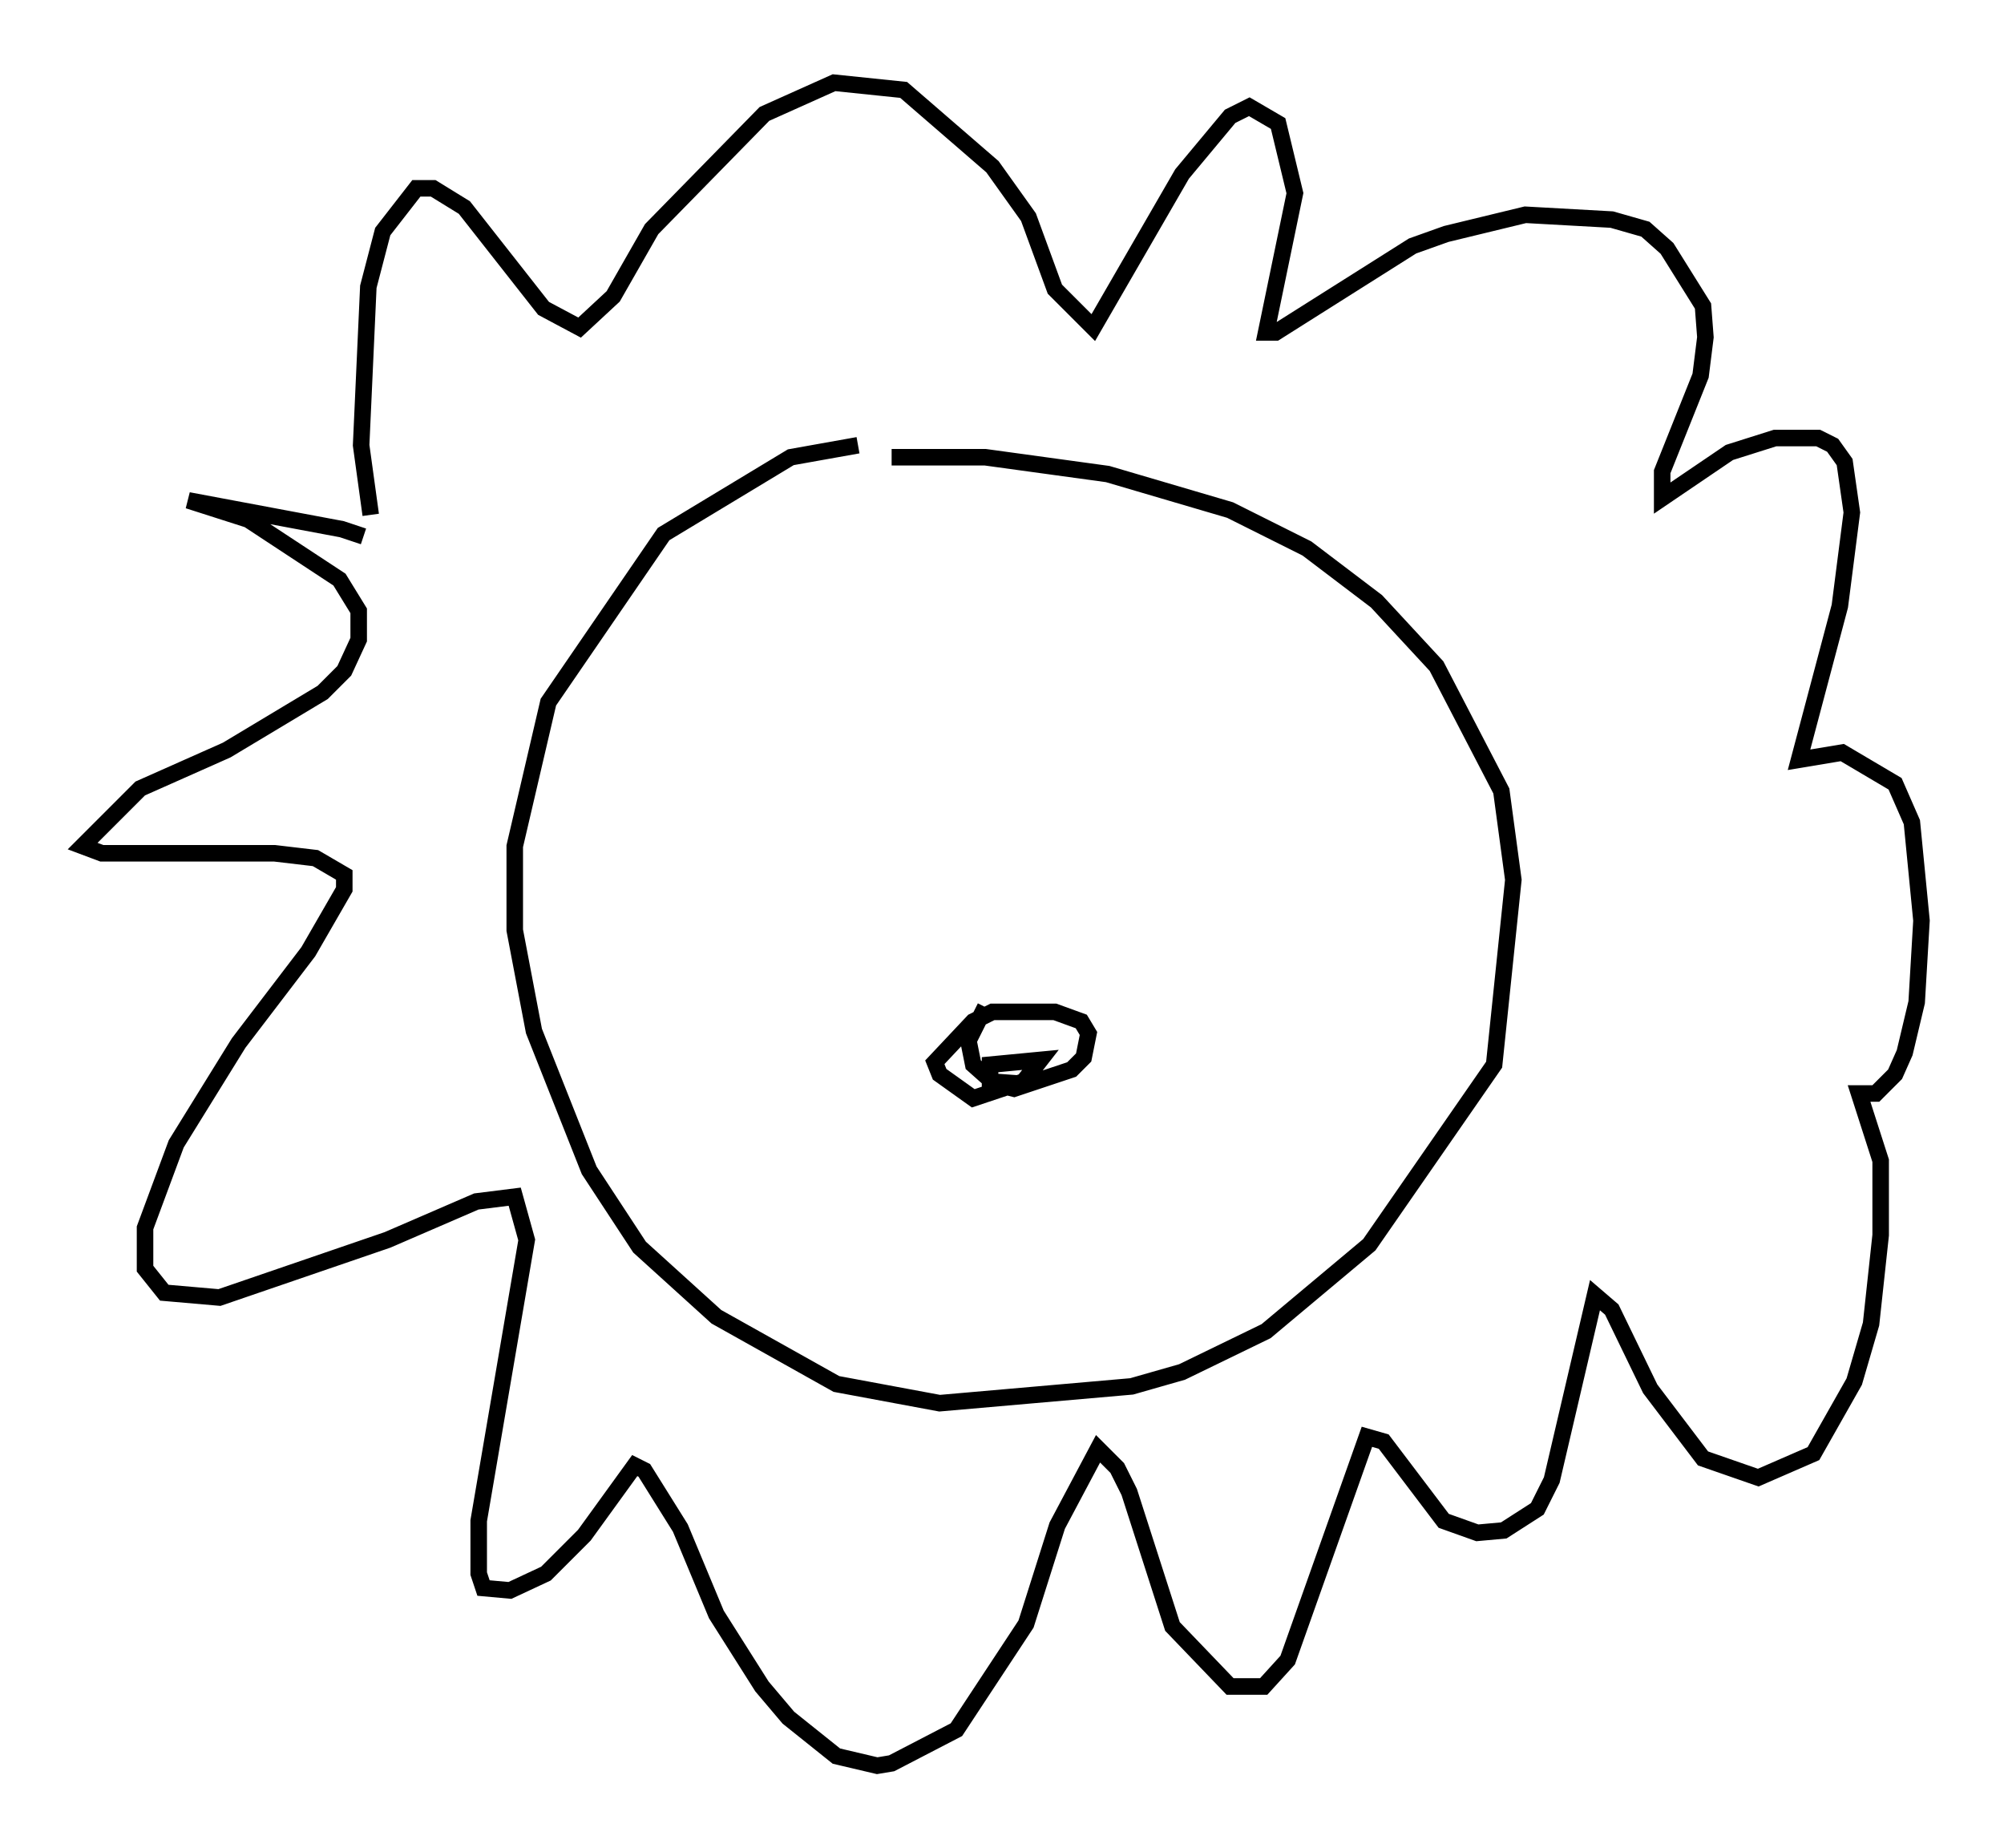 <?xml version="1.0" encoding="utf-8" ?>
<svg baseProfile="full" height="111.821" version="1.1" width="121.262" xmlns="http://www.w3.org/2000/svg" xmlns:ev="http://www.w3.org/2001/xml-events" xmlns:xlink="http://www.w3.org/1999/xlink"><defs /><rect fill="white" height="111.821" width="121.262" x="0" y="0" /><path d="M23.447, 33.614 m-1.453, -1.162 l-1.307, -0.436 -9.296, -1.743 l3.631, 1.162 5.52, 3.631 l1.162, 1.888 0.0, 1.743 l-0.872, 1.888 -1.307, 1.307 l-5.81, 3.486 -5.229, 2.324 l-3.486, 3.486 1.162, 0.436 l10.458, 0.0 2.469, 0.291 l1.743, 1.017 0.0, 0.872 l-2.179, 3.777 -4.212, 5.52 l-3.777, 6.101 -1.888, 5.084 l0.0, 2.469 1.162, 1.453 l3.341, 0.291 10.168, -3.486 l5.374, -2.324 2.324, -0.291 l0.726, 2.615 -2.905, 16.994 l0.0, 3.196 0.291, 0.872 l1.598, 0.145 2.179, -1.017 l2.324, -2.324 3.05, -4.212 l0.581, 0.291 2.179, 3.486 l2.179, 5.229 2.76, 4.358 l1.598, 1.888 2.905, 2.324 l2.469, 0.581 0.872, -0.145 l3.922, -2.034 4.212, -6.391 l1.888, -5.955 2.469, -4.648 l1.162, 1.162 0.726, 1.453 l2.615, 8.134 3.486, 3.631 l2.034, 0.0 1.453, -1.598 l4.793, -13.508 1.017, 0.291 l3.631, 4.793 2.034, 0.726 l1.598, -0.145 2.034, -1.307 l0.872, -1.743 2.615, -11.184 l1.017, 0.872 2.324, 4.793 l3.196, 4.212 3.341, 1.162 l3.341, -1.453 2.469, -4.358 l1.017, -3.486 0.581, -5.374 l0.0, -4.503 -1.307, -4.067 l1.017, 0.0 1.162, -1.162 l0.581, -1.307 0.726, -3.05 l0.291, -4.939 -0.581, -5.955 l-1.017, -2.324 -3.196, -1.888 l-2.615, 0.436 2.469, -9.296 l0.726, -5.665 -0.436, -3.05 l-0.726, -1.017 -0.872, -0.436 l-2.615, 0.0 -2.76, 0.872 l-4.067, 2.76 0.0, -1.598 l2.324, -5.81 0.291, -2.324 l-0.145, -1.888 -2.179, -3.486 l-1.307, -1.162 -2.034, -0.581 l-5.229, -0.291 -4.793, 1.162 l-2.034, 0.726 -8.279, 5.229 l-0.581, 0.0 1.743, -8.425 l-1.017, -4.212 -1.743, -1.017 l-1.162, 0.581 -2.905, 3.486 l-5.374, 9.296 -2.324, -2.324 l-1.598, -4.358 -2.179, -3.05 l-5.374, -4.648 -4.212, -0.436 l-4.212, 1.888 -6.827, 6.972 l-2.324, 4.067 -2.034, 1.888 l-2.179, -1.162 -4.793, -6.101 l-1.888, -1.162 -1.017, 0.0 l-2.034, 2.615 -0.872, 3.341 l-0.436, 9.587 0.581, 4.212 m29.486, -4.212 l-4.067, 0.726 -7.698, 4.648 l-6.972, 10.168 -2.034, 8.715 l0.0, 5.084 1.162, 6.101 l3.341, 8.425 3.05, 4.648 l4.648, 4.212 7.263, 4.067 l6.246, 1.162 11.62, -1.017 l3.05, -0.872 5.084, -2.469 l6.246, -5.229 7.553, -10.894 l1.162, -11.184 -0.726, -5.374 l-3.922, -7.553 -3.631, -3.922 l-4.212, -3.196 -4.648, -2.324 l-7.408, -2.179 -7.408, -1.017 l-5.665, 0.0 m5.665, 33.263 l-1.017, 2.034 0.291, 1.453 l1.307, 1.162 1.162, 0.291 l3.486, -1.162 0.726, -0.726 l0.291, -1.453 -0.436, -0.726 l-1.598, -0.581 -3.777, 0.0 l-1.162, 0.581 -2.324, 2.469 l0.291, 0.726 2.034, 1.453 l3.05, -1.017 1.017, -1.307 l-3.05, 0.291 0.0, 1.017 l2.034, 0.145 " fill="none" stroke="black" stroke-width="1" /></svg>